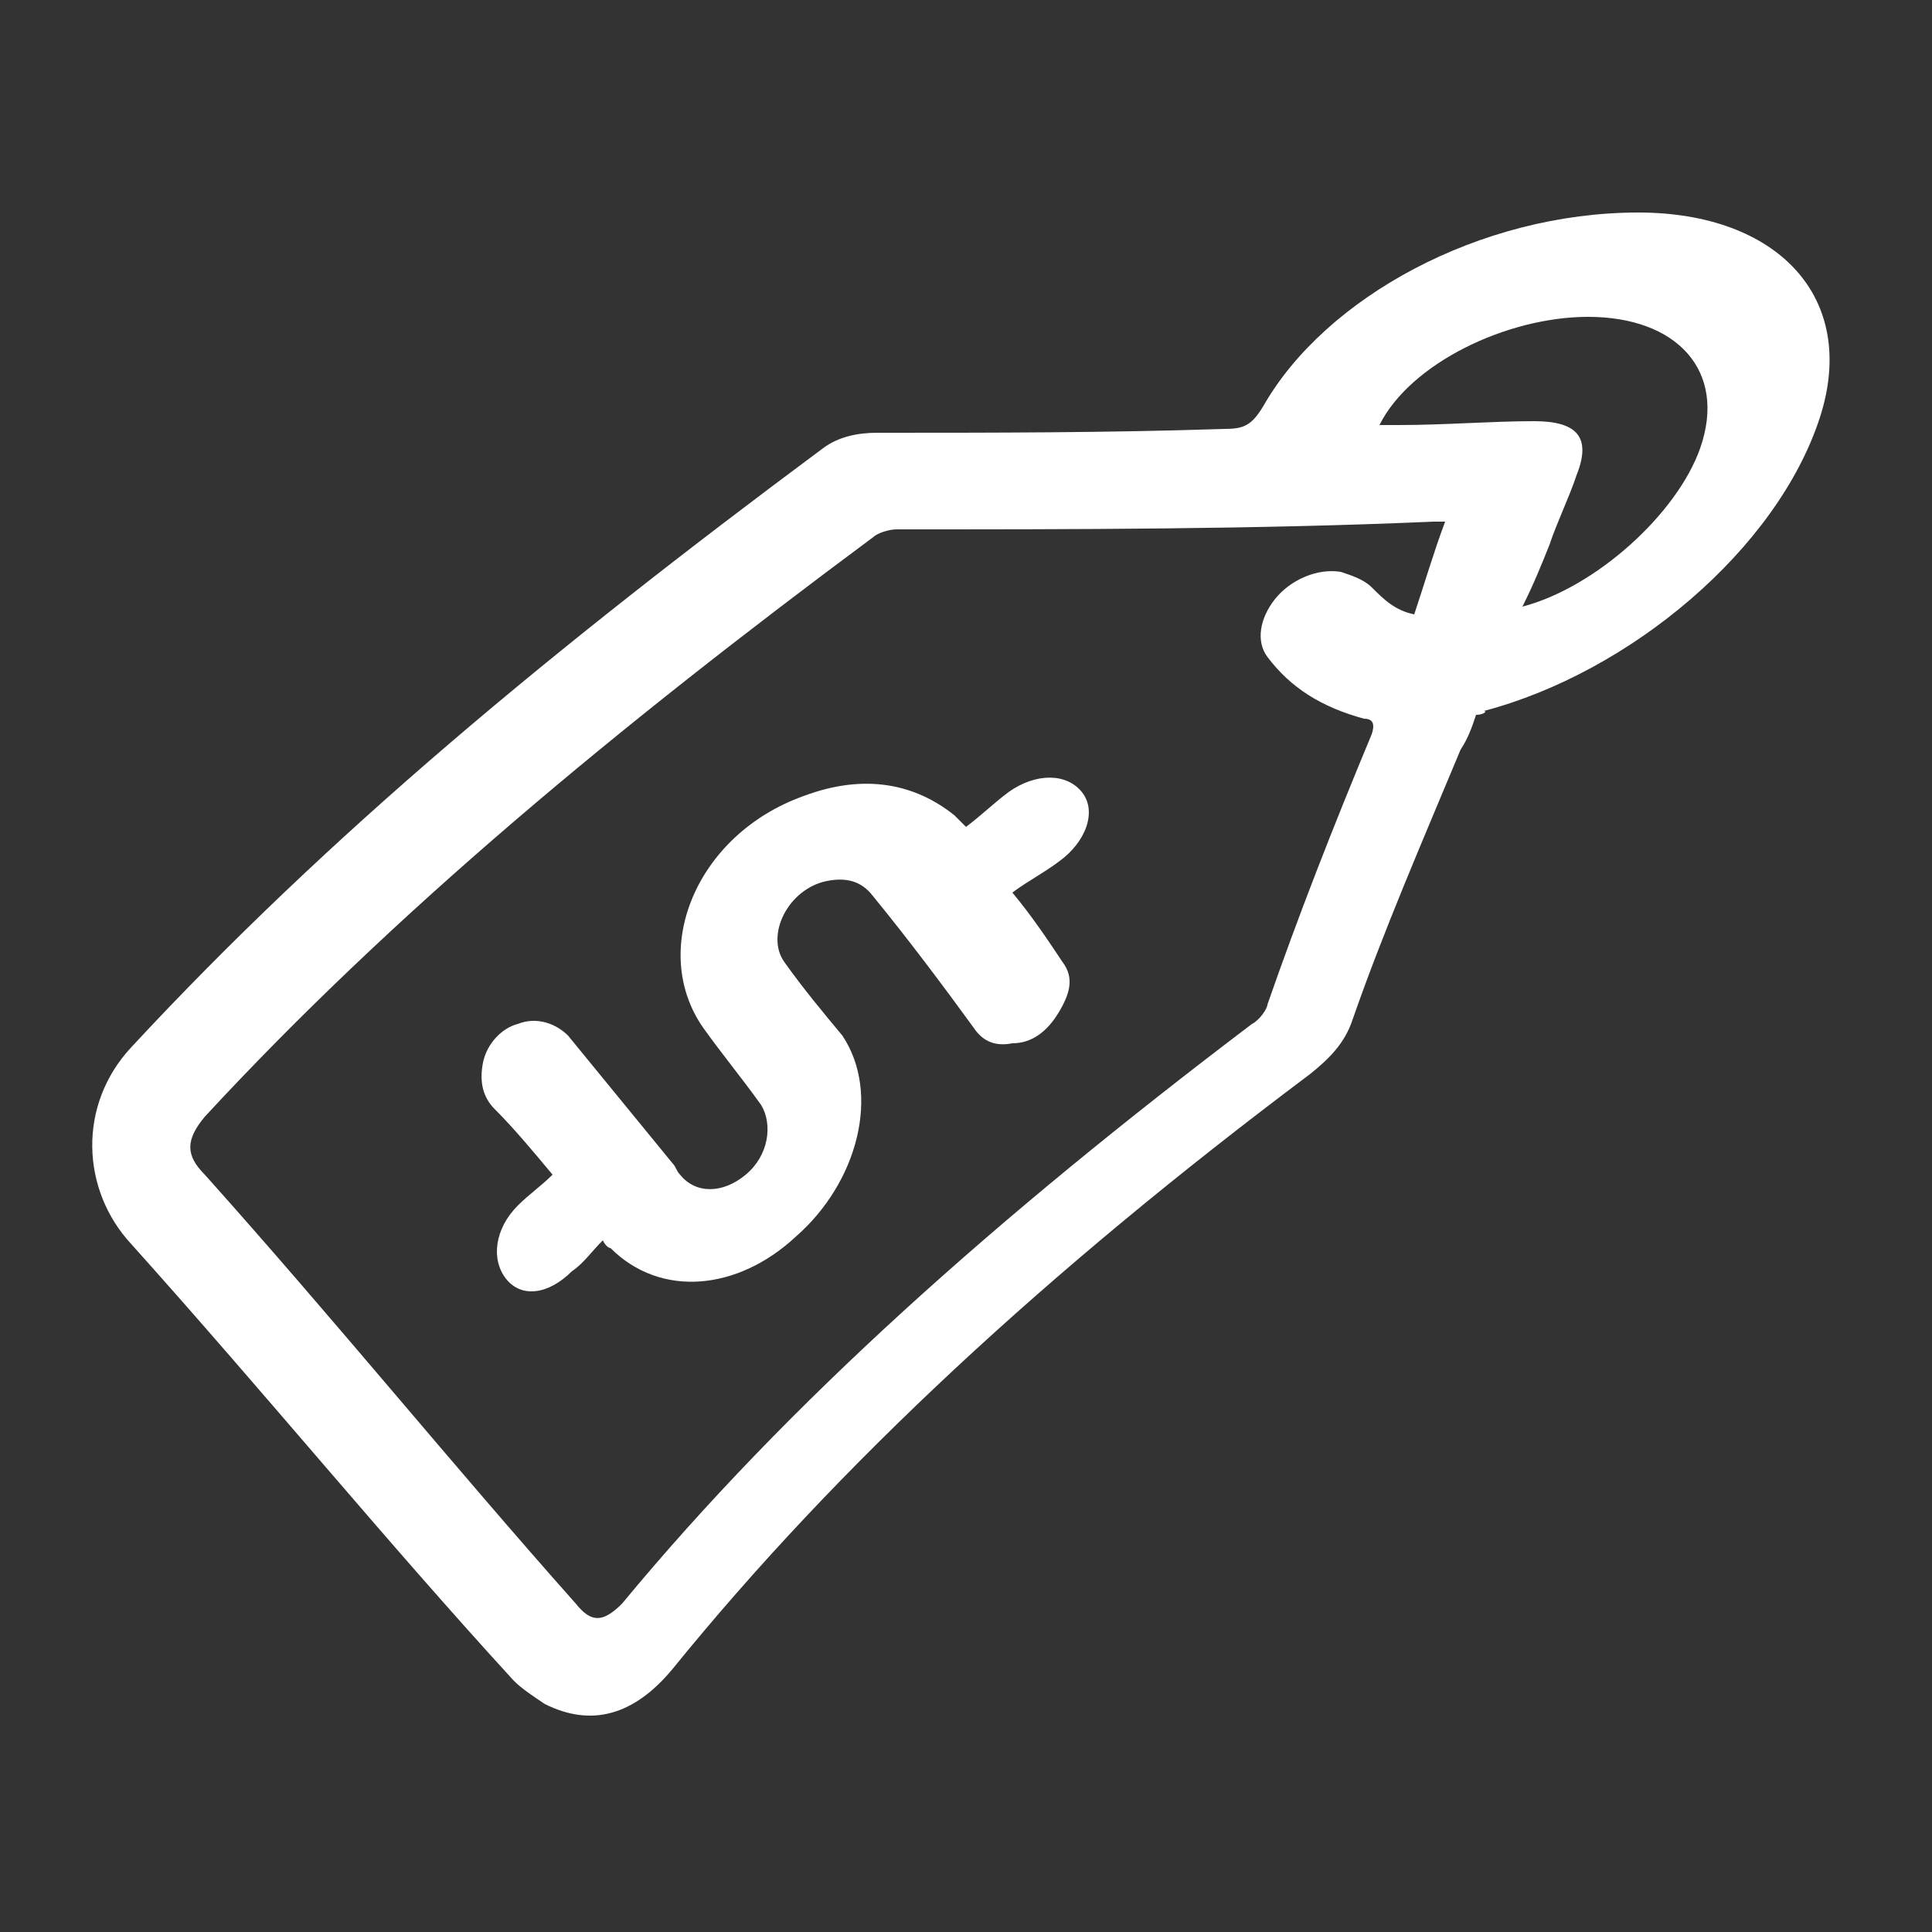 <?xml version="1.0" encoding="utf-8"?>
<!-- Generator: Adobe Illustrator 23.0.0, SVG Export Plug-In . SVG Version: 6.00 Build 0)  -->
<svg version="1.0" id="Layer_1" xmlns="http://www.w3.org/2000/svg" xmlns:xlink="http://www.w3.org/1999/xlink" x="0px" y="0px"
	 viewBox="0 0 50 50" enable-background="new 0 0 50 50" xml:space="preserve">
<rect x="0" y="0" width="50" height="50" fill="#333333" stroke="none"/>
<path fill="#FFFFFF" d="M38.2,18.5c-0.1,0.3-0.2,0.6-0.4,0.9c-1,2.4-2,4.7-2.8,7c-0.2,0.6-0.6,1-1.1,1.4
	c-6.8,5.1-12.2,10.1-16.5,15.4c-1,1.2-2.1,1.5-3.3,0.9c-0.3-0.2-0.6-0.4-0.8-0.6c-3.3-3.6-6.4-7.4-9.9-11.3c-1.3-1.4-1.4-3.6,0-5.1
	c5.1-5.5,10.9-10.3,17.9-15.5c0.4-0.3,0.9-0.4,1.4-0.4c3,0,6,0,9-0.1c0.5,0,0.7-0.1,1-0.6c1.6-2.8,5.6-5,9.7-5
	c3.6,0,5.7,2.2,4.7,5.3c-1.1,3.4-4.9,6.6-8.7,7.6C38.5,18.4,38.4,18.5,38.2,18.5z M37.4,13.5c-0.1,0-0.2,0-0.3,0
	c-4.6,0.2-9.3,0.2-13.9,0.2c-0.2,0-0.5,0.1-0.6,0.2C16,18.8,10.2,23.6,5.3,28.9c-0.5,0.6-0.5,1,0,1.5c3.4,3.8,6.4,7.5,9.6,11.1
	c0.4,0.5,0.7,0.5,1.2,0c4.3-5.2,9.7-10,16.3-15c0.2-0.1,0.4-0.4,0.4-0.5c0.8-2.3,1.7-4.6,2.7-7c0.1-0.3,0-0.4-0.2-0.4
	c-1.1-0.3-1.9-0.8-2.5-1.6c-0.3-0.4-0.2-1,0.2-1.5c0.4-0.5,1.1-0.8,1.7-0.7c0.3,0.1,0.6,0.2,0.8,0.4c0.3,0.3,0.6,0.6,1.1,0.7
	C36.9,15,37.1,14.3,37.4,13.5z M39.4,15.7c1.9-0.5,4-2.4,4.6-4.1c0.7-2-0.6-3.4-2.9-3.4c-2.1,0-4.6,1.2-5.4,2.8c0.2,0,0.3,0,0.5,0
	c1.2,0,2.4-0.1,3.5-0.1c1.1,0,1.5,0.4,1.1,1.4c-0.2,0.6-0.5,1.2-0.7,1.8C39.9,14.6,39.7,15.1,39.4,15.7z"/>
<path fill="#FFFFFF" d="M15.6,32.1c-0.3,0.3-0.5,0.6-0.8,0.8c-0.6,0.6-1.3,0.7-1.7,0.2c-0.4-0.5-0.3-1.3,0.3-1.9
	c0.3-0.3,0.6-0.5,0.9-0.8c-0.5-0.6-1-1.2-1.5-1.7c-0.3-0.3-0.4-0.7-0.3-1.2c0.1-0.5,0.5-0.9,0.9-1c0.5-0.2,1,0,1.3,0.3
	c0.9,1.1,1.8,2.2,2.7,3.3c0.1,0.1,0.1,0.2,0.2,0.3c0.4,0.5,1.1,0.5,1.7,0c0.6-0.5,0.7-1.3,0.4-1.8c-0.5-0.7-1-1.3-1.5-2
	c-1.4-2-0.2-5,2.6-6c1.6-0.6,2.9-0.3,3.9,0.5c0.1,0.1,0.2,0.2,0.3,0.3c0.4-0.3,0.7-0.6,1.1-0.9c0.7-0.5,1.5-0.5,1.9,0
	c0.4,0.5,0.1,1.3-0.6,1.8c-0.4,0.3-0.8,0.5-1.2,0.8c0.5,0.6,0.9,1.2,1.3,1.8c0.3,0.4,0.2,0.8-0.1,1.3c-0.3,0.5-0.7,0.8-1.2,0.8
	c-0.5,0.1-0.8-0.1-1-0.4c-0.8-1.1-1.7-2.3-2.6-3.4c-0.3-0.4-0.7-0.5-1.2-0.4c-1,0.2-1.6,1.4-1.1,2.1c0.5,0.7,1,1.3,1.5,1.9
	c1,1.5,0.4,3.8-1.2,5.2c-1.5,1.4-3.5,1.6-4.8,0.3C15.8,32.3,15.7,32.3,15.6,32.1z"/>
</svg>
